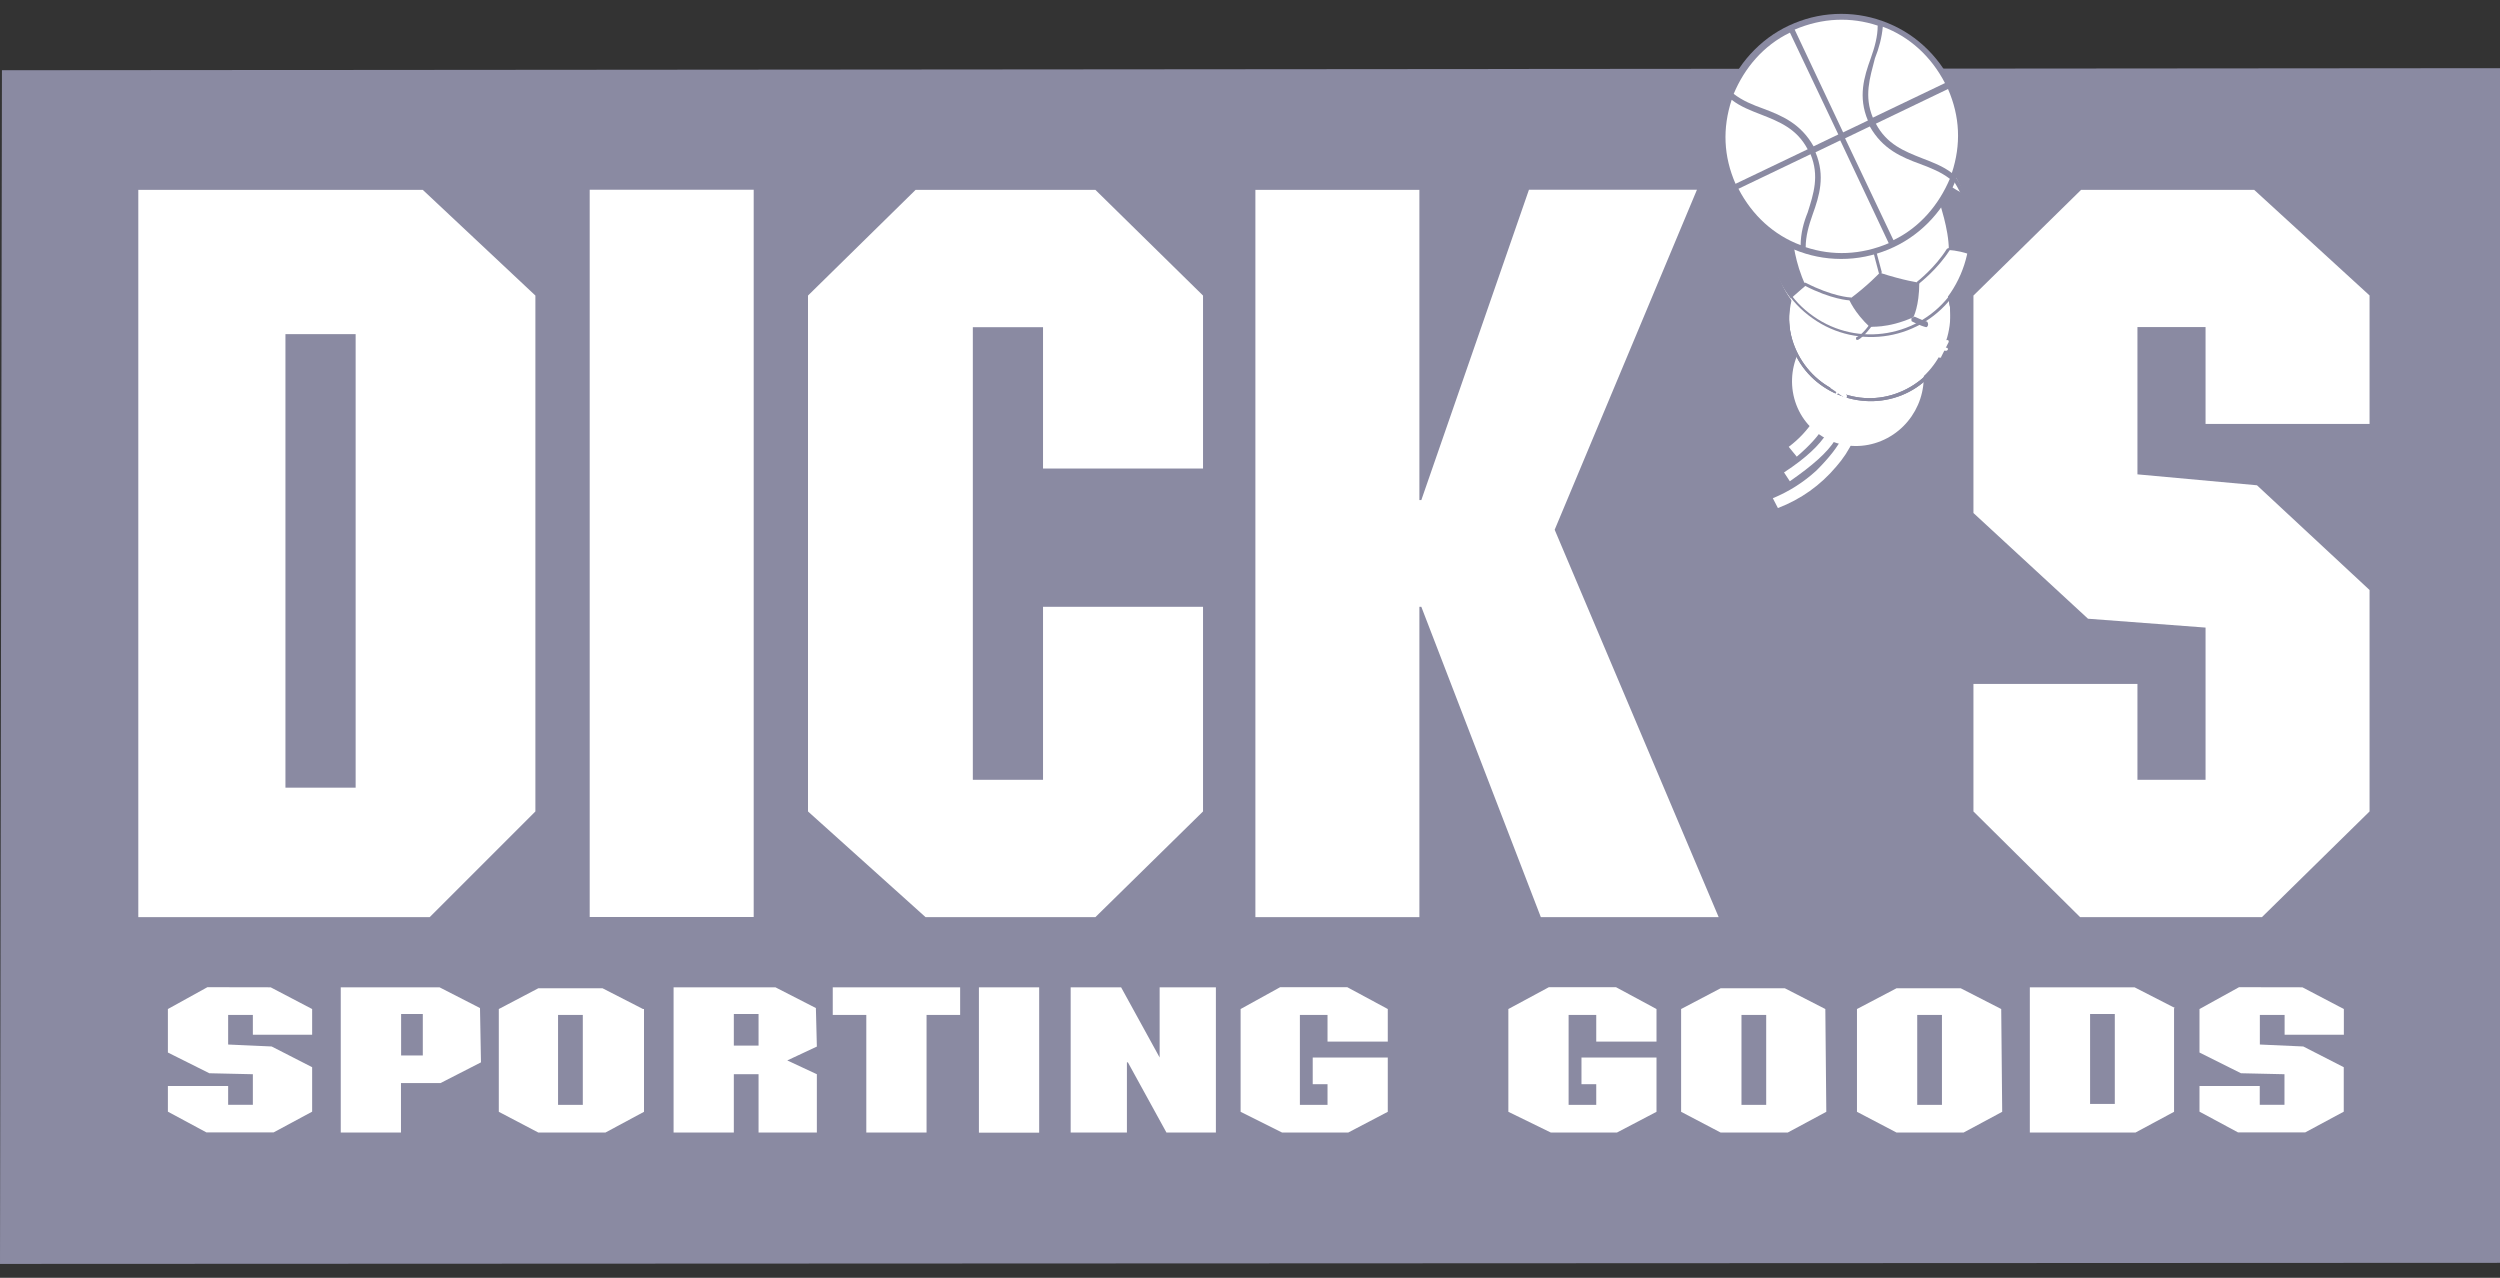 <svg width="90" height="46" viewBox="0 0 90 46" fill="none" xmlns="http://www.w3.org/2000/svg">
    <rect x="0" y="0" width="90" height="46" fill="#333333" stroke="none"/>
    <g clip-path="url(#clip0_1932_8342)">
        <path d="M80.588 41.43H83.363L84.375 40.667V38.598L83.415 37.874L81.652 37.507V36.696H82.237V37.464H84.371V36.172L83.359 35.408H80.583L79.571 36.172V38.21L80.531 38.93L82.294 39.301V40.143H81.709V39.34H79.575V40.662L80.588 41.43ZM76.425 39.423V36.416H76.001V39.423H76.425ZM73.811 41.43H77.612L78.615 40.667V36.176L77.612 35.413H73.811V41.43ZM69.696 39.423V36.416H69.273V39.423H69.696ZM67.082 40.667L68.086 41.43H70.883L71.887 40.667V36.176L70.883 35.413H68.086L67.082 36.176V40.667ZM62.972 39.423V36.416H62.548V39.423H62.972ZM60.358 40.667L61.361 41.43H64.159L65.162 40.667V36.176L64.159 35.413H61.357L60.353 36.176L60.358 40.667ZM58.394 41.43H55.597L54.593 40.667V36.176L55.597 35.413H58.394L59.398 36.176V37.66H57.286V36.7H56.706V40.147H57.391V39.344H56.967V38.062H59.394V40.667L58.394 41.43ZM46.948 41.43H49.745L50.749 40.667V38.062H48.319V39.344H48.742V40.147H48.057V36.7H48.637V37.664H50.749V36.181L49.745 35.417H46.948L45.945 36.181V40.671L46.948 41.43ZM39.22 41.43V35.413H41.311L42.201 37.996H42.253V35.413H44.029V41.43H42.044L41.053 38.847H41.001V41.43H39.22ZM37.296 35.413H35.376V41.43H37.296V35.413ZM30.868 41.43V36.779H29.612V35.417H34.416V36.779H33.159V41.43H30.868ZM23.843 41.43H25.955V39.144H26.535V41.43H28.647V39.104L27.91 38.541L28.647 37.979V36.172L27.644 35.408H23.843V41.43V41.43ZM26.457 37.42V36.416H26.034V37.42H26.457ZM19.732 36.416V39.423H19.309V36.416H19.732ZM18.122 41.43L17.119 40.667V36.176L18.122 35.413H20.919L21.923 36.176V40.667L20.919 41.43H18.122V41.43ZM13.968 36.416V38.419H13.545V36.416H13.968ZM15.155 39.51H13.466V41.426H11.354V35.413H15.155L16.159 36.176V38.751L15.155 39.51ZM8.418 41.43H5.642L4.63 40.667V39.344H6.764V40.147H7.353V39.305L5.59 38.934L4.63 38.214V36.176L5.642 35.413H8.418L9.434 36.176V37.468H7.3V36.7H6.716V37.512L8.479 37.878L9.439 38.603V40.671L8.418 41.43ZM73.972 33.41H82.272L85.488 30.054V21.353L82.652 18.176L76.29 16.008V11.103H79.785V15.327H85.457V9.698L82.242 6.342H73.972L70.756 9.698V18.181L73.593 21.358L79.959 23.561V28.645H76.429V24.242H70.756V30.054L73.972 33.41ZM68.609 6.338V11.535L66.362 15.035H64.46L65.843 11.535H64.46V6.338H68.609ZM45.757 33.41H51.43V22.073H51.604L54.995 33.406H60.977L56.588 19.149L60.807 6.338H55.026L51.6 17.312H51.425V6.338H45.753V33.41H45.757ZM41.11 33.41H32.806L29.59 30.054V9.694L32.806 6.338H41.105L44.322 9.694V16.012H38.649V11.103H35.258V28.645H38.649V23.23H44.322V30.05L41.11 33.41ZM26.994 6.338H21.321V33.41H26.994V6.338ZM14.007 28.645V11.103H10.516V28.645H14.007ZM16.464 33.41H4.844V6.338H16.468L19.684 9.694V30.05L16.464 33.41Z"
              fill="#8A8AA2"/>
        <path d="M90 45.462V2.454L0.07 2.528L0 45.501L90 45.462Z" fill="#8A8AA2"/>
        <path d="M81.504 7.224L85.662 10.994V15.654H79.758V12.133H77.306V17.47L81.608 17.827L85.662 21.632V29.6L81.787 33.37H75.246L71.406 29.6V24.975H77.31V28.462H79.763V22.981L75.53 22.662L71.406 18.857V10.994L75.281 7.224H81.504ZM51.456 18.395H51.526L55.365 7.224H61.444L56.325 19.429L62.23 33.375H55.828L51.526 22.204H51.456V33.375H45.517V7.224H51.456V18.395ZM43.667 17.256H37.907V12.133H35.345V28.462H37.907V22.2H43.667V29.6L39.757 33.37H33.674L29.441 29.6V10.994L33.316 7.224H39.752L43.662 10.994L43.667 17.256ZM21.547 7.224H27.451V33.41H21.547V7.224ZM10.634 28.745V12.416H13.16V28.745H10.634ZM15.787 33.41L19.627 29.605V10.994L15.573 7.224H5.332V33.41H15.787Z"
              fill="#8A8AA2"/>
        <path d="M81.146 6.831L85.304 10.636V15.262H79.4V11.775H76.948V17.077L81.251 17.47L85.304 21.24V29.212L81.429 33.017H74.884L71.044 29.212V24.622H76.948V28.073H79.4V22.593L75.168 22.274L71.044 18.469V10.64L74.919 6.835H81.146V6.831ZM51.098 18.002H51.168L55.042 6.831H61.09L55.968 19.071L61.872 33.017H55.47L51.168 21.846H51.098V33.017H45.194V6.835H51.098V18.002ZM43.309 16.867H37.549V11.779H35.022V28.073H37.549V21.846H43.309V29.212L39.434 33.017H33.32L29.088 29.212V10.64L32.962 6.835H39.434L43.309 10.64V16.867V16.867ZM21.229 6.831H27.133V33.013H21.229V6.831ZM10.276 28.357V12.028H12.803V28.357H10.276ZM15.469 33.017L19.274 29.212V10.64L15.22 6.835H4.979V33.017H15.469Z"
              fill="white"/>
        <path d="M83.066 35.757L84.559 36.504V37.429H82.425V36.752H81.535V37.782L83.101 37.852L84.559 38.633V40.2L83.171 40.985H80.788L79.366 40.2V39.274H81.535V39.986H82.425V38.882L80.898 38.812L79.37 38.066V36.499L80.793 35.753H83.066V35.757ZM76.311 39.99V36.752H75.421V39.99H76.311ZM77.023 35.757L78.48 36.504V40.239L77.093 40.985H73.287V35.757H77.023ZM70.015 39.99V36.752H69.124V39.99H70.015ZM70.726 35.757L72.183 36.504L72.218 40.204L70.831 40.95H68.413L66.991 40.204V36.504L68.413 35.757H70.726ZM63.757 39.99V36.752H62.867V39.99H63.757ZM64.434 35.757L65.891 36.504L65.926 40.204L64.538 40.95H62.121L60.698 40.204V36.504L62.121 35.757H64.434ZM59.812 37.712H57.644V36.752H56.649V39.99H57.644V39.244H57.111V38.245H59.812V40.2L58.39 40.985H56.007L54.515 40.2V36.499L55.938 35.753H58.355L59.812 36.499V37.712ZM50.138 37.712H48.005V36.752H46.975V39.99H48.005V39.244H47.437V38.245H50.138V40.2L48.716 40.985H46.333L44.841 40.2V36.499L46.263 35.753H48.681L50.138 36.499V37.712ZM43.986 40.985H42.17L40.783 38.423H40.748V40.985H38.719V35.757H40.534L41.922 38.284H41.956V35.757H43.981L43.986 40.985ZM35.415 35.757H37.584V40.985H35.415V35.757ZM34.743 36.752H33.535V40.985H31.366V36.752H30.157V35.757H34.743V36.752V36.752ZM27.487 37.891V36.752H26.596V37.891H27.487ZM28.128 35.757L29.586 36.504V37.891L28.517 38.389L29.581 38.886V40.985H27.482V38.886H26.592V40.985H24.423V35.757H28.128ZM21.159 39.99V36.752H20.269V39.99H21.159ZM21.871 35.757L23.328 36.504H23.363V40.204L21.975 40.95H19.558L18.135 40.204V36.504L19.558 35.757H21.871ZM15.395 38.245V36.752H14.614V38.245H15.395ZM16.002 35.757L17.459 36.504L17.494 38.458L16.037 39.205H14.614V40.985H12.445V35.757H16.002ZM9.923 35.757L11.415 36.504V37.429H9.282V36.752H8.391V37.782L9.958 37.852L11.415 38.633V40.2L10.028 40.985H7.645L6.223 40.2V39.274H8.391V39.986H9.282V38.882L7.754 38.812L6.227 38.066V36.499L7.65 35.753H9.923V35.757Z"
              fill="#8A8AA2"/>
        <path d="M76.133 39.741V36.503H75.243V39.741H76.133ZM76.844 35.543L78.301 36.29H78.266V40.025L76.879 40.771H73.074V35.543H76.844ZM69.91 39.776V36.538H69.02V39.776H69.91ZM70.587 35.578L72.044 36.325L72.079 40.025L70.691 40.771H68.274L66.851 40.025V36.325L68.274 35.578H70.587ZM63.583 39.776V36.538H62.693V39.776H63.583ZM64.255 35.578L65.712 36.325L65.747 40.025L64.36 40.771H61.942L60.52 40.025V36.325L61.942 35.578H64.255ZM59.634 37.498H57.465V36.538H56.47V39.776H57.465V39.03H56.933V38.07H59.634V40.025L58.211 40.771H55.829L54.301 40.025V36.325L55.759 35.539H58.176L59.634 36.325V37.498ZM49.96 37.498H47.791V36.538H46.796V39.776H47.791V39.03H47.258V38.07H49.96V40.025L48.537 40.771H46.154L44.662 40.025V36.325L46.085 35.539H48.502L49.96 36.325V37.498V37.498ZM43.772 40.771H41.992L40.604 38.245H40.569V40.771H38.544V35.543H40.36L41.747 38.07V35.543H43.772V40.771ZM35.241 35.543H37.41V40.775H35.241V35.543ZM34.565 36.538H33.356V40.771H31.187V36.538H29.979V35.543H34.565V36.538V36.538ZM27.308 37.642V36.503H26.418V37.642H27.308ZM27.915 35.543L29.372 36.29L29.407 37.677L28.342 38.175L29.407 38.672V40.771H27.308V38.672H26.418V40.771H24.249V35.543H27.915ZM20.981 39.776V36.538H20.09V39.776H20.981ZM21.692 35.578L23.149 36.325H23.184V40.025L21.797 40.771H19.379L17.957 40.025V36.325L19.379 35.578H21.692ZM15.221 37.996V36.503H14.44V37.996H15.221ZM15.823 35.543L17.28 36.29L17.315 38.245L15.858 38.991H14.435V40.771H12.267V35.543H15.823ZM9.744 35.543L11.237 36.325V37.25H9.103V36.538H8.213V37.603L9.779 37.673L11.237 38.419V40.02L9.849 40.767H7.432L6.044 40.02V39.095H8.213V39.772H9.103V38.672L7.536 38.637L6.044 37.891V36.325L7.466 35.539L9.744 35.543Z"
              fill="white"/>
        <path d="M64.787 16.544C65.249 16.152 65.568 15.798 65.781 15.441C65.973 15.135 66.065 14.803 66.065 14.446C66.065 14.162 65.995 13.913 65.886 13.66L65.528 13.804C65.598 13.983 65.668 14.197 65.668 14.406C65.668 14.655 65.598 14.904 65.419 15.192C65.171 15.58 64.861 15.912 64.494 16.187L64.787 16.544Z"
              fill="#8A8AA2"/>
        <path d="M64.543 17.434C65.359 16.867 65.895 16.404 66.179 15.941C66.463 15.479 66.572 15.017 66.572 14.624V14.375L66.179 14.41V14.624C66.179 14.982 66.109 15.335 65.86 15.728C65.612 16.12 65.149 16.583 64.333 17.115L64.543 17.434Z"
              fill="#8A8AA2"/>
        <path d="M64.15 18.429C64.979 18.111 65.677 17.613 66.249 16.937C66.497 16.653 66.711 16.33 66.851 16.012C66.99 15.728 67.064 15.444 67.064 15.156V15.052L66.672 15.087V15.156C66.672 15.335 66.602 15.549 66.493 15.833C66.314 16.226 65.96 16.653 65.533 17.076C65.07 17.5 64.547 17.831 63.971 18.071L64.15 18.429Z"
              fill="#8A8AA2"/>
        <path d="M64.683 16.44C65.145 16.047 65.464 15.693 65.677 15.336C65.891 14.978 65.961 14.659 65.961 14.341C65.961 14.057 65.891 13.808 65.782 13.56L65.424 13.699C65.494 13.878 65.568 14.092 65.568 14.306C65.568 14.555 65.499 14.803 65.32 15.091C65.071 15.48 64.761 15.811 64.394 16.086L64.683 16.44Z"
              fill="white"/>
        <path d="M64.434 17.326C65.25 16.758 65.782 16.296 66.07 15.833C66.354 15.371 66.463 14.908 66.463 14.515V14.267L66.07 14.302V14.515C66.07 14.873 66.001 15.227 65.752 15.619C65.503 16.012 65.041 16.475 64.225 17.007L64.434 17.326Z"
              fill="white"/>
        <path d="M82.887 35.543L84.379 36.325V37.25H82.246V36.538H81.355V37.603L82.918 37.673L84.375 38.419V40.02L82.987 40.767H80.57L79.182 40.02V39.095H81.351V39.772H82.241V38.672L80.675 38.637L79.182 37.891V36.325L80.605 35.539L82.887 35.543ZM64.005 18.29C64.835 17.971 65.533 17.474 66.105 16.797C66.353 16.514 66.567 16.191 66.707 15.872C66.851 15.588 66.921 15.305 66.921 15.017V14.912L66.528 14.947V15.017C66.528 15.196 66.458 15.41 66.349 15.693C66.17 16.086 65.817 16.514 65.389 16.941C64.926 17.364 64.403 17.696 63.822 17.936L64.005 18.29Z"
              fill="white"/>
        <path d="M67.728 15.872C68.95 15.366 69.565 13.965 69.098 12.739C68.631 11.517 67.265 10.937 66.039 11.443C64.817 11.949 64.202 13.35 64.669 14.576C65.136 15.798 66.502 16.382 67.728 15.872Z"
              fill="white"/>
        <path d="M68.343 14.131C69.84 13.512 70.59 11.792 70.023 10.296C69.451 8.799 67.78 8.088 66.283 8.707C64.787 9.327 64.036 11.042 64.603 12.539C65.171 14.04 66.846 14.751 68.343 14.131Z"
              fill="white"/>
        <path d="M64.613 12.491C64.01 10.998 64.752 9.323 66.249 8.721C66.607 8.581 66.978 8.515 67.362 8.524C67.746 8.533 68.117 8.611 68.466 8.764C68.819 8.917 69.129 9.131 69.395 9.406C69.661 9.681 69.871 9.999 70.015 10.353C70.621 11.845 69.875 13.521 68.379 14.123C66.886 14.729 65.215 13.983 64.613 12.491ZM64.543 12.561C65.145 14.092 66.925 14.838 68.453 14.232C69.98 13.625 70.726 11.849 70.124 10.318C69.522 8.786 67.741 8.04 66.214 8.646C64.683 9.253 63.936 11.029 64.543 12.561Z"
              fill="#8A8AA2"/>
        <path d="M64.613 12.491C64.01 10.998 64.752 9.323 66.249 8.721C66.607 8.581 66.978 8.515 67.362 8.524C67.746 8.533 68.117 8.611 68.466 8.764C68.819 8.917 69.129 9.131 69.395 9.406C69.661 9.681 69.871 9.999 70.015 10.353C70.621 11.845 69.875 13.521 68.379 14.123C66.886 14.729 65.215 13.983 64.613 12.491ZM64.543 12.561C65.145 14.092 66.925 14.838 68.453 14.232C69.98 13.625 70.726 11.849 70.124 10.318C69.522 8.786 67.741 8.04 66.214 8.646C64.683 9.253 63.936 11.029 64.543 12.561Z"
              fill="#8A8AA2"/>
        <path d="M66.139 14.197H66.105C66.07 14.197 66.07 14.162 66.105 14.127C66.358 13.795 66.515 13.424 66.572 13.014C66.628 12.6 66.58 12.203 66.423 11.814C66.105 11.029 65.428 10.496 64.573 10.357C64.538 10.357 64.538 10.322 64.538 10.287C64.538 10.252 64.573 10.252 64.608 10.252C65.463 10.396 66.209 10.963 66.528 11.784C66.851 12.56 66.711 13.485 66.139 14.197C66.174 14.162 66.139 14.197 66.139 14.197Z"
              fill="white"/>
        <path d="M70.054 12.63C69.164 12.49 68.453 11.918 68.134 11.098C67.977 10.692 67.929 10.273 67.99 9.841C68.056 9.409 68.222 9.021 68.488 8.68C68.488 8.646 68.523 8.646 68.558 8.68C68.592 8.68 68.592 8.715 68.558 8.75C68.304 9.082 68.147 9.453 68.091 9.863C68.034 10.278 68.082 10.675 68.239 11.063C68.562 11.844 69.234 12.381 70.089 12.521C70.124 12.521 70.124 12.555 70.124 12.59C70.089 12.63 70.054 12.63 70.054 12.63ZM66.463 14.34H66.428L65.931 13.991C65.896 13.991 65.896 13.943 65.896 13.891C65.896 13.843 65.931 13.843 65.966 13.843L66.463 14.192C66.498 14.24 66.498 14.292 66.463 14.34C66.498 14.34 66.463 14.34 66.463 14.34ZM66.568 14.209H66.533L66.07 13.834C66.035 13.834 66.035 13.786 66.07 13.742C66.07 13.694 66.105 13.694 66.14 13.742L66.603 14.113C66.568 14.113 66.603 14.161 66.568 14.209ZM66.638 13.995H66.603L66.14 13.611C66.105 13.611 66.105 13.568 66.14 13.524C66.14 13.48 66.175 13.48 66.21 13.524L66.672 13.908C66.672 13.908 66.672 13.952 66.638 13.995C66.672 13.995 66.672 13.995 66.638 13.995ZM66.781 13.808H66.747L66.249 13.459C66.214 13.459 66.214 13.411 66.214 13.358C66.214 13.31 66.249 13.31 66.284 13.31L66.781 13.659C66.816 13.655 66.816 13.707 66.781 13.808C66.781 13.755 66.781 13.755 66.781 13.808ZM66.851 13.546L66.284 13.245C66.249 13.245 66.249 13.197 66.249 13.145C66.249 13.092 66.284 13.097 66.319 13.097L66.851 13.398C66.886 13.446 66.886 13.446 66.851 13.546C66.886 13.494 66.886 13.546 66.851 13.546ZM66.925 13.166C66.886 13.166 66.886 13.214 66.925 13.166L66.358 13.066C66.323 13.066 66.323 13.018 66.323 12.966C66.323 12.913 66.358 12.918 66.393 12.918L66.96 13.018C66.995 13.018 66.995 13.066 66.995 13.118L66.925 13.166ZM66.886 12.839H66.319C66.284 12.839 66.284 12.791 66.284 12.791C66.284 12.743 66.319 12.743 66.319 12.743H66.886C66.921 12.743 66.921 12.791 66.921 12.791C66.921 12.791 66.925 12.839 66.886 12.839ZM66.925 12.569L66.358 12.669C66.323 12.669 66.323 12.669 66.288 12.621C66.288 12.573 66.288 12.573 66.323 12.521L66.891 12.42C66.925 12.42 66.925 12.42 66.96 12.468C66.96 12.569 66.96 12.569 66.925 12.569ZM66.886 12.355L66.319 12.503C66.284 12.503 66.284 12.503 66.249 12.455C66.249 12.407 66.249 12.407 66.284 12.355L66.816 12.206C66.851 12.206 66.851 12.206 66.886 12.254C66.925 12.302 66.886 12.302 66.886 12.355ZM66.816 12.071C66.816 12.119 66.816 12.119 66.816 12.071L66.284 12.32C66.249 12.32 66.214 12.32 66.214 12.272C66.214 12.224 66.214 12.171 66.249 12.171L66.781 11.923C66.816 11.923 66.851 11.923 66.851 11.971C66.851 12.071 66.851 12.071 66.816 12.071ZM66.747 11.857L66.214 12.158C66.179 12.158 66.144 12.158 66.144 12.11C66.144 12.062 66.144 12.01 66.179 12.01L66.712 11.709C66.747 11.709 66.781 11.709 66.781 11.757C66.781 11.805 66.781 11.805 66.747 11.857ZM66.14 11.958C66.105 11.958 66.105 11.958 66.07 11.91C66.07 11.862 66.07 11.809 66.105 11.809L66.603 11.456C66.638 11.456 66.672 11.456 66.672 11.504C66.672 11.552 66.672 11.604 66.638 11.604L66.14 11.958C66.175 11.958 66.14 11.958 66.14 11.958ZM66.07 11.744C66.035 11.744 66.035 11.744 66 11.696C66 11.648 66 11.595 66.035 11.595L66.533 11.246C66.568 11.246 66.603 11.246 66.603 11.294C66.603 11.342 66.603 11.395 66.568 11.395L66.07 11.744ZM65.926 11.495C65.891 11.495 65.891 11.495 65.856 11.451V11.368L66.319 10.993H66.389V11.076L65.926 11.495C65.966 11.495 65.966 11.495 65.926 11.495ZM65.856 11.303H65.787C65.752 11.264 65.787 11.264 65.787 11.229L66.214 10.819C66.249 10.779 66.249 10.819 66.284 10.819C66.319 10.858 66.284 10.858 66.284 10.893L65.856 11.303ZM65.712 11.137H65.677C65.643 11.137 65.643 11.102 65.677 11.067L66.035 10.64C66.035 10.605 66.07 10.605 66.105 10.64C66.14 10.64 66.14 10.675 66.105 10.71L65.712 11.137ZM65.542 11.028H65.503C65.464 11.028 65.464 10.993 65.503 10.958L65.848 10.496C65.848 10.461 65.887 10.461 65.926 10.496C65.966 10.496 65.966 10.531 65.926 10.566L65.542 11.028C65.582 11.028 65.582 11.028 65.542 11.028ZM65.42 10.889H65.372C65.324 10.889 65.324 10.854 65.324 10.819L65.66 10.321C65.66 10.286 65.708 10.286 65.756 10.286C65.804 10.286 65.804 10.321 65.804 10.356L65.42 10.889ZM65.206 10.779H65.158C65.11 10.779 65.11 10.745 65.11 10.71L65.446 10.212C65.446 10.177 65.494 10.177 65.542 10.177C65.59 10.177 65.59 10.212 65.59 10.247L65.206 10.779ZM64.992 10.71H64.944C64.896 10.71 64.896 10.675 64.896 10.64L65.232 10.142C65.232 10.107 65.28 10.107 65.328 10.107C65.376 10.107 65.376 10.142 65.376 10.177L64.992 10.71C65.04 10.71 65.04 10.71 64.992 10.71ZM64.814 10.675H64.766C64.718 10.675 64.718 10.64 64.718 10.605L65.005 10.107C65.005 10.072 65.053 10.072 65.102 10.072C65.15 10.072 65.15 10.107 65.15 10.142L64.814 10.675C64.862 10.675 64.862 10.675 64.814 10.675ZM64.639 10.64H64.591C64.543 10.64 64.543 10.605 64.543 10.57L64.831 10.072C64.831 10.038 64.879 10.038 64.927 10.038C64.975 10.038 64.975 10.072 64.975 10.107L64.639 10.64C64.687 10.64 64.687 10.64 64.639 10.64Z"
              fill="white"/>
        <path d="M69.866 12.879C69.866 12.879 69.813 12.879 69.866 12.879C69.77 12.879 69.77 12.844 69.77 12.809L70.01 12.276C70.01 12.242 70.058 12.242 70.106 12.242C70.154 12.242 70.154 12.276 70.154 12.311L69.866 12.879C69.909 12.844 69.866 12.844 69.866 12.879ZM69.722 12.844C69.722 12.844 69.674 12.844 69.722 12.844C69.626 12.844 69.626 12.809 69.626 12.774L69.818 12.242C69.818 12.207 69.866 12.207 69.914 12.207C69.962 12.207 69.962 12.242 69.962 12.276L69.722 12.844C69.77 12.844 69.722 12.844 69.722 12.844ZM69.508 12.774C69.412 12.774 69.412 12.739 69.412 12.704L69.556 12.172C69.556 12.137 69.604 12.137 69.652 12.137C69.7 12.137 69.7 12.172 69.7 12.207L69.508 12.774C69.556 12.774 69.556 12.774 69.508 12.774ZM69.259 12.665C69.259 12.665 69.211 12.665 69.259 12.665C69.163 12.665 69.163 12.63 69.163 12.595L69.403 12.063C69.403 12.028 69.451 12.028 69.499 12.028C69.547 12.028 69.547 12.063 69.547 12.098L69.259 12.665ZM69.01 12.56H68.963C68.915 12.56 68.915 12.525 68.915 12.49L69.251 11.993C69.251 11.958 69.299 11.958 69.347 11.958C69.394 11.958 69.394 11.993 69.394 12.028L69.01 12.56C69.058 12.56 69.058 12.56 69.01 12.56ZM68.77 12.381H68.736C68.701 12.381 68.701 12.346 68.736 12.311L69.093 11.884C69.093 11.849 69.128 11.849 69.163 11.884C69.198 11.884 69.198 11.919 69.163 11.954L68.77 12.381ZM68.557 12.154H68.487C68.452 12.119 68.487 12.119 68.487 12.08L68.915 11.67C68.949 11.631 68.949 11.67 68.984 11.67C69.019 11.705 68.984 11.705 68.984 11.744L68.557 12.154ZM68.347 12.102H68.277V12.01L68.74 11.6H68.81V11.692L68.347 12.102C68.347 12.054 68.347 12.102 68.347 12.102ZM68.238 11.888C68.203 11.888 68.203 11.888 68.168 11.84V11.748L68.666 11.382H68.736V11.473L68.238 11.888ZM68.094 11.674C68.059 11.674 68.059 11.674 68.024 11.622C68.024 11.574 68.024 11.521 68.059 11.521L68.557 11.172C68.592 11.172 68.626 11.172 68.626 11.22C68.626 11.268 68.626 11.321 68.592 11.321L68.094 11.674ZM67.989 11.443C67.954 11.443 67.92 11.443 67.92 11.395C67.92 11.347 67.92 11.295 67.954 11.295L68.452 10.993C68.487 10.993 68.522 10.993 68.522 11.041C68.522 11.089 68.522 11.142 68.487 11.142L67.989 11.443ZM68.417 10.967L67.885 11.216C67.85 11.216 67.815 11.216 67.815 11.168C67.815 11.12 67.815 11.068 67.85 11.068L68.382 10.819C68.417 10.819 68.452 10.819 68.452 10.867C68.452 10.915 68.452 10.915 68.417 10.967ZM68.347 10.719L67.815 10.967C67.78 10.967 67.745 10.967 67.745 10.919C67.745 10.871 67.745 10.819 67.78 10.819L68.312 10.57C68.347 10.57 68.382 10.57 68.382 10.618C68.382 10.666 68.382 10.719 68.347 10.719ZM68.308 10.54L67.741 10.688C67.706 10.688 67.706 10.688 67.671 10.64C67.671 10.592 67.671 10.592 67.706 10.54L68.238 10.391C68.273 10.391 68.273 10.391 68.308 10.439C68.347 10.492 68.347 10.54 68.308 10.54ZM68.308 10.348C68.273 10.348 68.273 10.348 68.308 10.348H67.741C67.706 10.348 67.706 10.3 67.706 10.3C67.706 10.252 67.741 10.252 67.741 10.252H68.308C68.343 10.252 68.343 10.3 68.343 10.3C68.308 10.295 68.308 10.348 68.308 10.348ZM68.308 10.212C68.273 10.212 68.273 10.212 68.308 10.212L67.741 10.112C67.706 10.112 67.706 10.064 67.706 10.012C67.706 9.964 67.741 9.964 67.776 9.964L68.343 10.064C68.378 10.064 68.378 10.112 68.378 10.164C68.308 10.164 68.308 10.164 68.308 10.212ZM68.308 10.016L67.741 9.868C67.706 9.868 67.706 9.815 67.706 9.767C67.706 9.719 67.741 9.719 67.776 9.719L68.308 9.868C68.347 9.863 68.347 9.916 68.308 10.016C68.347 9.964 68.347 10.016 68.308 10.016ZM68.347 9.828L67.78 9.58C67.745 9.58 67.745 9.532 67.745 9.479C67.745 9.431 67.78 9.431 67.815 9.431L68.347 9.68C68.382 9.728 68.382 9.78 68.347 9.828C68.382 9.828 68.382 9.828 68.347 9.828ZM68.417 9.632H68.382L67.85 9.331C67.815 9.331 67.815 9.283 67.815 9.231C67.815 9.178 67.85 9.178 67.885 9.178L68.417 9.479C68.452 9.479 68.487 9.532 68.417 9.632C68.452 9.58 68.452 9.632 68.417 9.632ZM68.522 9.453H68.487L67.954 9.152C67.92 9.152 67.92 9.104 67.92 9.052C67.92 9.004 67.954 9.004 67.989 9.004L68.522 9.305C68.557 9.3 68.557 9.353 68.522 9.453C68.557 9.401 68.522 9.453 68.522 9.453ZM68.631 9.274H68.596L68.099 8.973C68.064 8.973 68.064 8.925 68.064 8.873C68.064 8.825 68.099 8.825 68.133 8.825L68.631 9.126C68.666 9.174 68.666 9.226 68.631 9.274ZM68.736 9.13H68.701L68.203 8.829C68.168 8.829 68.168 8.781 68.168 8.729C68.168 8.676 68.203 8.681 68.238 8.681L68.736 8.982C68.77 9.034 68.77 9.082 68.736 9.13C68.77 9.13 68.736 9.13 68.736 9.13Z"
              fill="white"/>
        <path d="M70.211 10.557C71.381 8.837 71.049 6.49 69.469 5.32C67.89 4.147 65.656 4.596 64.486 6.315C63.312 8.035 63.648 10.382 65.228 11.552C66.808 12.726 69.037 12.28 70.211 10.557Z"
              fill="white"/>
        <path d="M64.276 6.617C64.324 6.617 64.324 6.652 64.324 6.687C63.892 7.507 64.132 8.288 64.132 8.288C64.132 8.323 64.132 8.358 64.084 8.358C64.036 8.358 63.988 8.358 63.988 8.323C63.988 8.288 63.748 7.503 64.18 6.652C64.132 6.617 64.18 6.582 64.276 6.617C64.228 6.617 64.276 6.617 64.276 6.617ZM65.856 5.932C65.891 5.967 65.891 5.967 65.856 5.932C65.926 5.971 65.926 6.01 65.891 6.045C65.856 6.084 65.821 6.084 65.821 6.045C65.821 6.045 65.537 5.818 64.966 5.705C64.931 5.705 64.896 5.665 64.931 5.631C64.931 5.591 64.966 5.552 65.001 5.591C65.502 5.7 65.786 5.853 65.856 5.932ZM69.343 5.303C69.875 5.871 70.233 6.656 70.268 6.691C70.268 6.726 70.268 6.761 70.233 6.761C70.198 6.761 70.163 6.761 70.163 6.726C70.163 6.726 69.805 5.905 69.273 5.373C69.238 5.338 69.238 5.303 69.273 5.303H69.343ZM68.129 4.806C68.164 4.841 68.164 4.876 68.129 4.911C67.737 5.159 67.488 5.552 67.488 5.552C67.453 5.587 67.418 5.587 67.418 5.552C67.383 5.517 67.383 5.482 67.418 5.482C67.418 5.482 67.667 5.089 68.094 4.806C68.094 4.767 68.094 4.767 68.129 4.806ZM69.91 7.258C69.945 7.258 69.945 7.293 69.945 7.328C69.945 7.363 69.91 7.363 69.875 7.363C69.875 7.363 68.95 7.005 68.239 6.865C68.204 6.865 68.169 6.831 68.204 6.796C68.204 6.761 68.239 6.726 68.273 6.761C68.95 6.9 69.875 7.258 69.91 7.258C69.875 7.258 69.875 7.258 69.91 7.258ZM70.193 8.929C70.228 8.964 70.228 8.999 70.193 8.999C69.766 9.676 69.129 10.173 69.089 10.208C69.055 10.243 69.02 10.208 69.02 10.208C68.985 10.173 69.02 10.138 69.02 10.138C69.02 10.138 69.661 9.641 70.084 8.964C70.124 8.929 70.159 8.929 70.193 8.929ZM67.244 7.9C67.567 9.143 67.741 9.785 67.741 9.785C67.741 9.82 67.741 9.855 67.706 9.855C67.671 9.855 67.636 9.855 67.636 9.82C67.636 9.82 67.457 9.178 67.174 7.969C67.174 7.935 67.174 7.9 67.209 7.9C67.209 7.865 67.244 7.865 67.244 7.9ZM65.677 7.367C65.712 7.402 65.712 7.437 65.677 7.472C64.896 8.218 64.612 8.646 64.612 8.646C64.612 8.681 64.543 8.681 64.543 8.681C64.508 8.681 64.508 8.611 64.508 8.611C64.508 8.576 64.791 8.148 65.612 7.402C65.607 7.363 65.642 7.363 65.677 7.367ZM66.637 10.71L66.672 10.745C66.668 10.788 66.646 10.815 66.602 10.815C66.567 10.815 65.926 10.78 64.966 10.282C64.931 10.282 64.931 10.247 64.931 10.212C64.931 10.178 64.966 10.178 65.001 10.178C65.961 10.675 66.602 10.71 66.637 10.71C66.602 10.71 66.602 10.71 66.637 10.71ZM69.377 11.578C69.377 11.578 69.412 11.626 69.412 11.678C69.412 11.726 69.377 11.779 69.343 11.779C69.129 11.731 68.845 11.578 68.845 11.578C68.81 11.578 68.81 11.53 68.81 11.478C68.81 11.425 68.845 11.43 68.88 11.43C68.88 11.329 69.129 11.53 69.377 11.578C69.377 11.53 69.377 11.53 69.377 11.578ZM67.383 11.67C67.418 11.705 67.418 11.74 67.383 11.74C67.383 11.74 67.1 12.132 66.886 12.237C66.851 12.237 66.816 12.237 66.816 12.202C66.816 12.167 66.816 12.132 66.851 12.132C67.065 12.028 67.313 11.67 67.313 11.67C67.313 11.635 67.348 11.635 67.383 11.67Z"
              fill="#8A8AA2"/>
        <path d="M70.158 9.003C70.158 9.003 70.442 9.003 70.87 9.143L70.904 9.108C71.049 8.353 70.953 7.629 70.621 6.939C70.586 6.939 70.551 6.904 70.551 6.904C70.551 6.904 70.302 6.765 70.193 6.691C70.193 6.691 70.088 6.939 69.84 7.297C69.805 7.293 70.158 8.218 70.158 9.003ZM65.607 7.437C65.607 7.437 66.423 7.651 67.209 7.969C67.209 7.969 67.885 7.184 68.273 6.83C68.273 6.83 68.059 5.975 67.457 5.478C67.457 5.478 66.497 5.512 65.856 5.975C65.821 5.975 65.537 6.512 65.607 7.437ZM68.88 11.421C68.88 11.421 69.094 11.028 69.094 10.177C69.094 10.177 68.561 10.107 67.671 9.819C67.671 9.819 67.243 10.282 66.567 10.779C66.567 10.779 66.746 11.242 67.313 11.774C67.313 11.739 67.92 11.848 68.88 11.421ZM64.542 8.611C64.363 8.506 63.975 8.292 63.975 8.292C63.87 8.432 63.691 8.611 63.691 8.611C63.726 9.357 63.975 10.103 64.472 10.744C64.791 10.461 65.005 10.282 65.005 10.282C64.612 9.466 64.542 8.611 64.542 8.611Z"
              fill="#8A8AA2"/>
        <path d="M70.263 10.531C69.124 12.133 66.886 12.521 65.284 11.387C63.648 10.248 63.294 8.005 64.429 6.408C65.568 4.806 67.806 4.418 69.408 5.553C71.009 6.691 71.402 8.93 70.263 10.531ZM70.372 10.566C71.546 8.93 71.153 6.617 69.482 5.443C67.811 4.27 65.498 4.658 64.359 6.334C63.185 7.97 63.578 10.283 65.249 11.457C66.886 12.63 69.198 12.242 70.372 10.566Z"
              fill="#8A8AA2"/>
        <path d="M66.284 9.322C66.868 9.322 67.431 9.209 67.972 8.986C68.513 8.764 68.989 8.445 69.404 8.031C69.818 7.616 70.137 7.14 70.359 6.599C70.582 6.058 70.695 5.495 70.695 4.911C70.695 4.326 70.582 3.763 70.359 3.222C70.137 2.681 69.818 2.205 69.404 1.791C68.989 1.376 68.513 1.058 67.972 0.835C67.431 0.612 66.868 0.499 66.284 0.499C65.699 0.499 65.136 0.612 64.595 0.835C64.054 1.058 63.578 1.376 63.164 1.791C62.749 2.205 62.431 2.681 62.208 3.222C61.986 3.763 61.872 4.326 61.872 4.911C61.872 5.495 61.986 6.058 62.208 6.599C62.431 7.14 62.749 7.616 63.164 8.031C63.578 8.445 64.054 8.764 64.595 8.986C65.136 9.209 65.699 9.322 66.284 9.322Z"
              fill="#8A8AA2"/>
        <path d="M69.129 5.905C68.452 5.656 67.776 5.373 67.313 4.552L66.423 4.98L68.164 8.645C69.124 8.183 69.801 7.363 70.194 6.437C69.875 6.193 69.517 6.049 69.129 5.905ZM65.289 5.268L66.179 4.84L64.438 1.175C63.478 1.637 62.801 2.453 62.413 3.379C62.732 3.627 63.09 3.771 63.478 3.911C64.15 4.164 64.826 4.448 65.289 5.268ZM66.353 4.766L67.244 4.339C66.886 3.483 67.104 2.772 67.348 2.096C67.488 1.703 67.597 1.315 67.597 0.922C66.637 0.603 65.607 0.638 64.608 1.066L66.353 4.766Z"
              fill="white"/>
        <path d="M66.249 5.054L65.358 5.482C65.716 6.337 65.498 7.048 65.254 7.725C65.114 8.118 65.005 8.506 65.005 8.899C65.965 9.217 66.995 9.182 67.994 8.755L66.249 5.054ZM70.267 6.228C70.603 5.203 70.56 4.195 70.128 3.204L67.531 4.452C67.924 5.198 68.561 5.447 69.203 5.7C69.552 5.835 69.945 5.979 70.267 6.228Z"
              fill="white"/>
        <path d="M65.076 5.374C64.683 4.627 64.046 4.379 63.404 4.126C63.046 3.986 62.658 3.842 62.34 3.593C62.004 4.619 62.047 5.627 62.479 6.617L65.076 5.374ZM67.423 4.235L70.019 2.991C69.522 2.031 68.741 1.32 67.781 0.962C67.746 1.355 67.641 1.743 67.497 2.101C67.314 2.812 67.1 3.454 67.423 4.235ZM65.076 7.651C65.289 6.975 65.503 6.334 65.18 5.552L62.584 6.796C63.081 7.756 63.862 8.467 64.822 8.825C64.827 8.398 64.931 8.005 65.076 7.651Z"
              fill="white"/>
    </g>
    <defs>
        <clipPath id="clip0_1932_8342">
            <rect width="90" height="45.002" fill="white" transform="translate(0 0.499)"/>
        </clipPath>
    </defs>
</svg>
